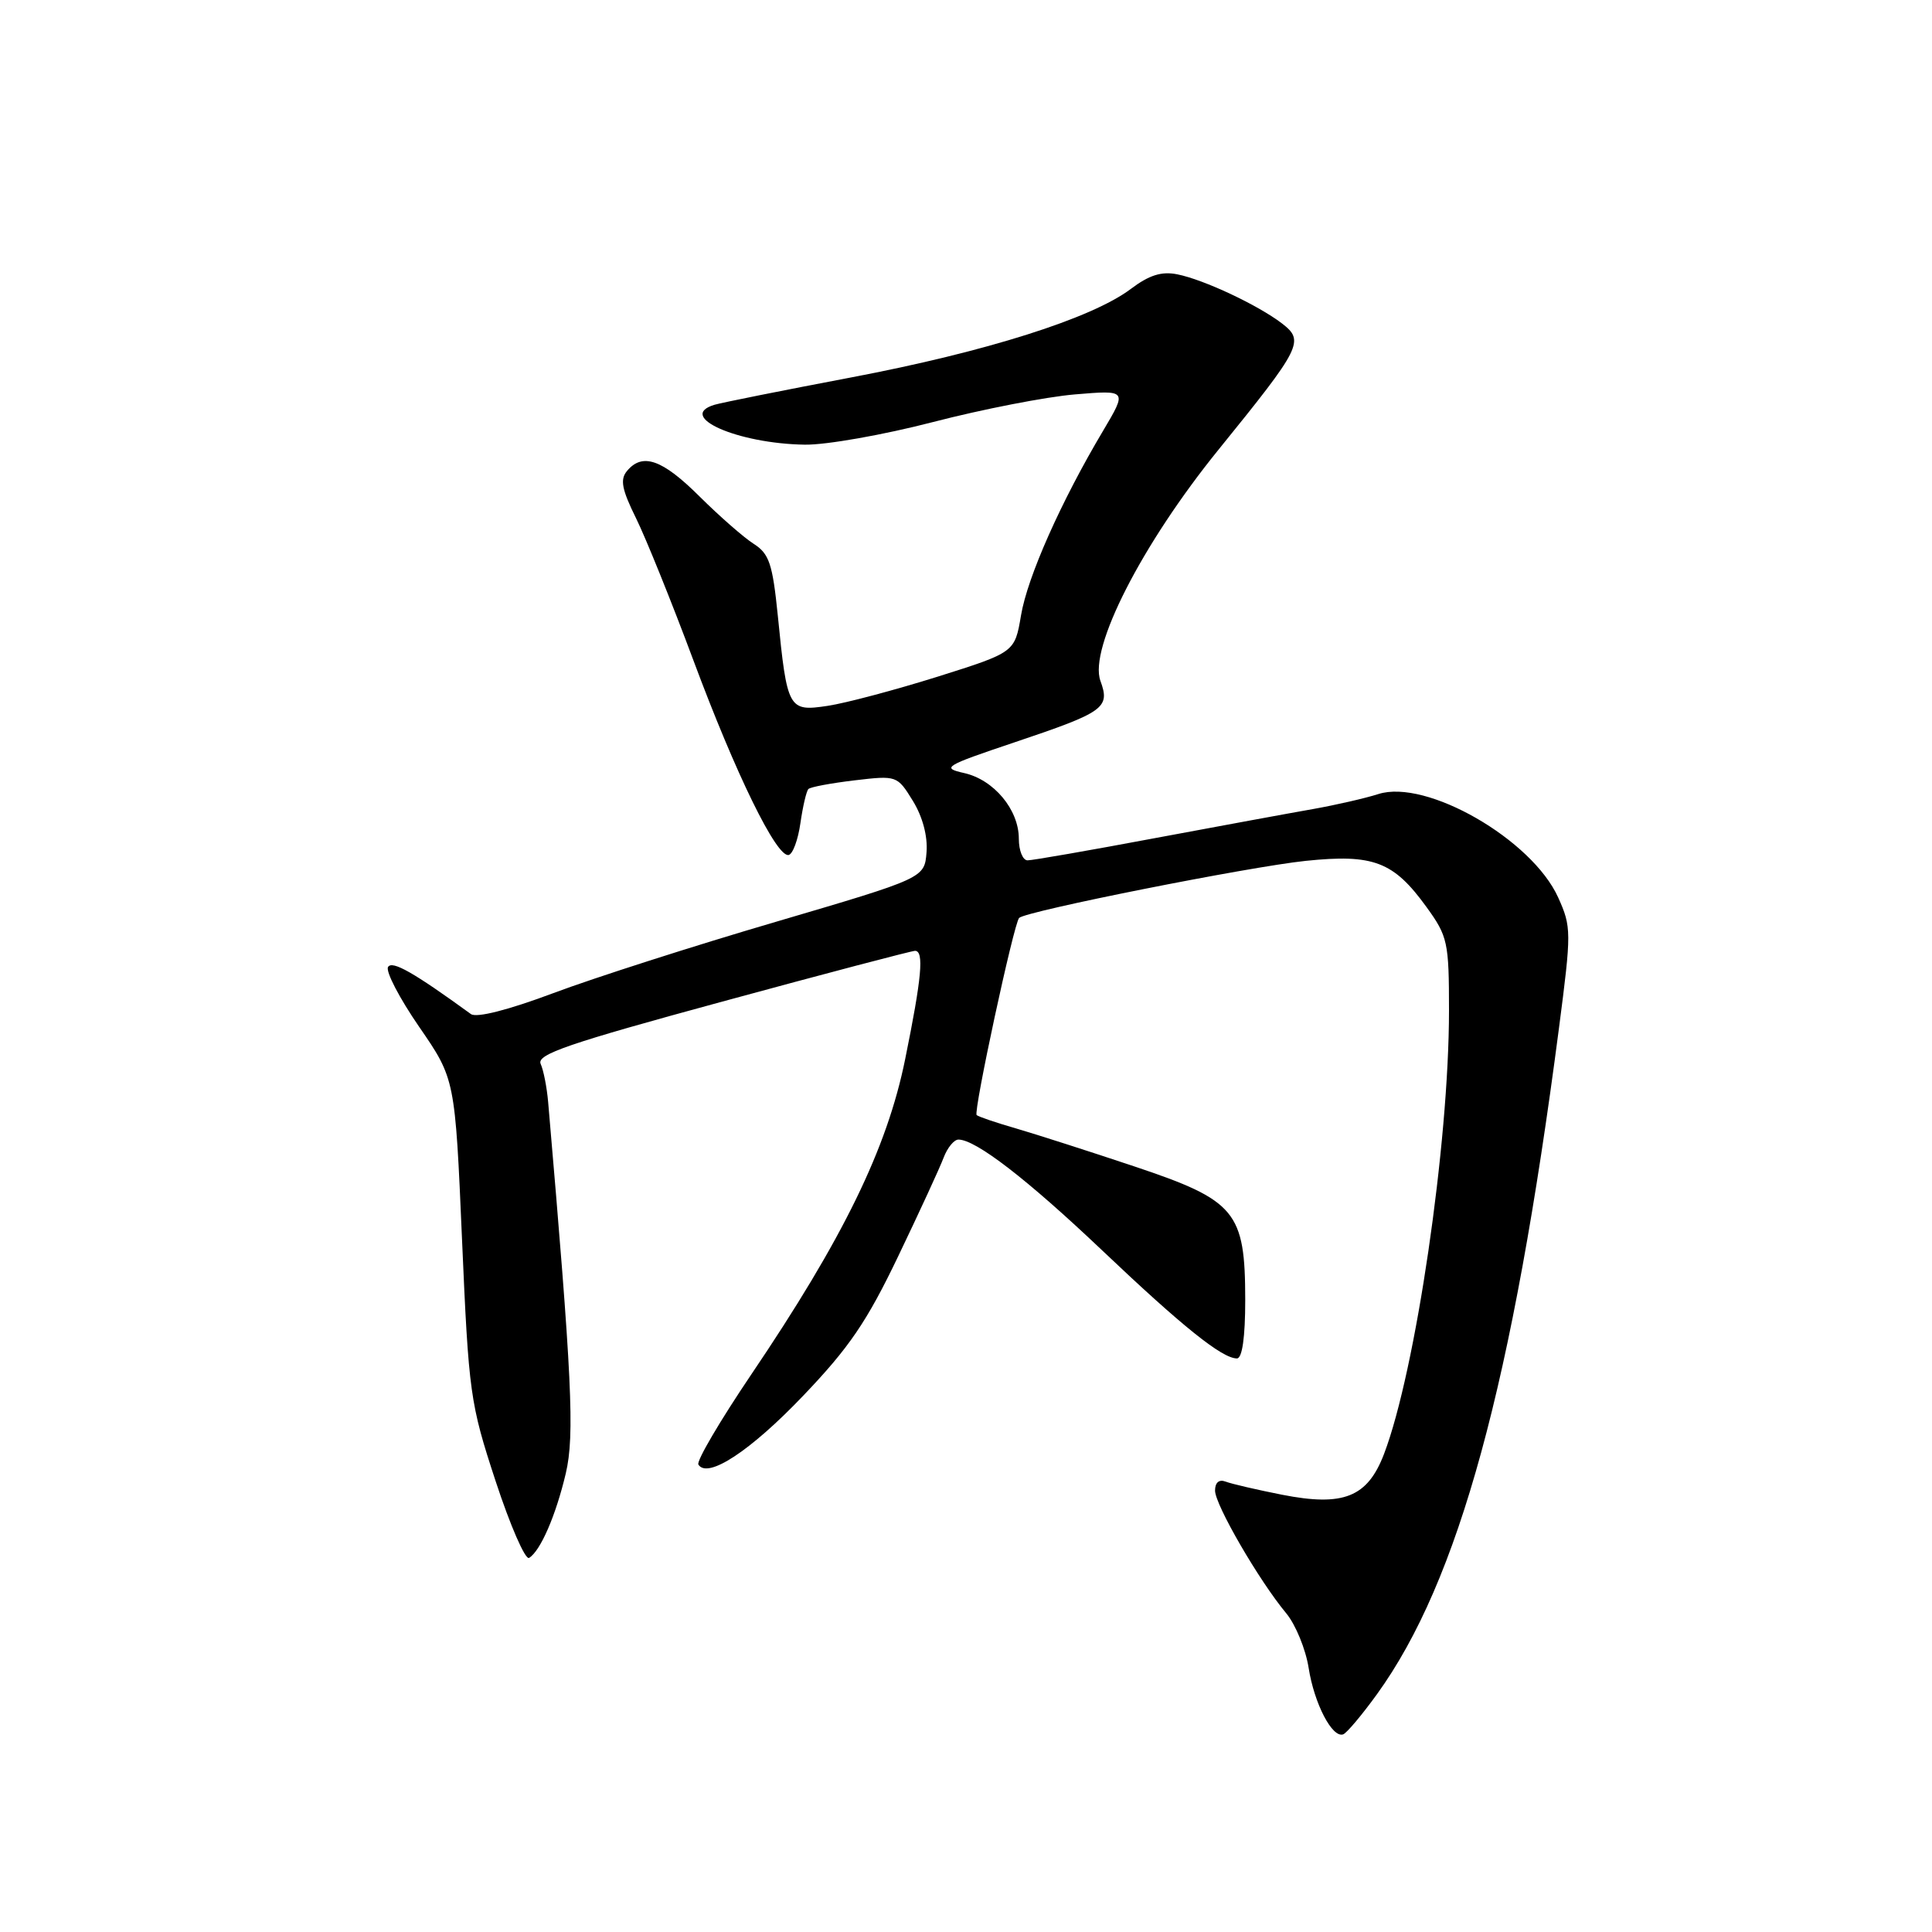 <?xml version="1.0" encoding="UTF-8" standalone="no"?>
<!DOCTYPE svg PUBLIC "-//W3C//DTD SVG 1.1//EN" "http://www.w3.org/Graphics/SVG/1.1/DTD/svg11.dtd" >
<svg xmlns="http://www.w3.org/2000/svg" xmlns:xlink="http://www.w3.org/1999/xlink" version="1.1" viewBox="0 0 256 256">
 <g >
 <path fill="currentColor"
d=" M 182.45 224.50 C 193.29 209.51 200.43 183.37 206.57 136.24 C 208.23 123.50 208.23 122.83 206.47 118.93 C 203.00 111.23 188.99 103.17 182.63 105.22 C 180.91 105.77 177.03 106.66 174.00 107.20 C 170.97 107.73 161.49 109.48 152.91 111.08 C 144.34 112.69 136.80 114.00 136.16 114.00 C 135.52 114.00 135.00 112.71 135.00 111.13 C 135.00 107.28 131.69 103.31 127.74 102.43 C 124.71 101.75 125.13 101.49 134.35 98.39 C 146.37 94.35 147.12 93.81 145.81 90.21 C 144.25 85.93 151.31 72.10 161.47 59.57 C 172.49 45.97 172.88 45.18 169.87 42.86 C 166.70 40.43 159.52 37.05 156.00 36.35 C 153.91 35.93 152.27 36.45 149.83 38.29 C 144.67 42.18 130.66 46.62 112.79 50.01 C 103.83 51.71 95.69 53.34 94.69 53.63 C 89.54 55.17 97.72 58.79 106.64 58.92 C 109.47 58.97 117.12 57.61 123.64 55.92 C 130.16 54.23 138.62 52.58 142.44 52.26 C 149.37 51.68 149.37 51.68 146.16 57.09 C 140.59 66.45 136.14 76.46 135.29 81.54 C 134.46 86.44 134.46 86.44 124.25 89.66 C 118.63 91.42 112.07 93.17 109.66 93.53 C 104.47 94.31 104.30 94.01 103.06 81.54 C 102.37 74.71 101.92 73.37 99.88 72.07 C 98.57 71.24 95.34 68.41 92.69 65.78 C 87.75 60.86 85.12 59.94 83.07 62.42 C 82.14 63.54 82.40 64.87 84.28 68.67 C 85.59 71.33 89.01 79.80 91.88 87.50 C 97.51 102.62 102.90 113.63 104.50 113.29 C 105.05 113.17 105.75 111.27 106.06 109.06 C 106.38 106.85 106.85 104.82 107.12 104.55 C 107.38 104.28 110.14 103.77 113.24 103.40 C 118.83 102.74 118.89 102.76 120.96 106.12 C 122.25 108.22 122.94 110.80 122.77 112.93 C 122.50 116.35 122.50 116.35 102.79 122.15 C 91.94 125.33 78.69 129.58 73.33 131.59 C 67.30 133.85 63.14 134.90 62.40 134.37 C 54.79 128.84 51.97 127.24 51.42 128.13 C 51.07 128.70 52.93 132.27 55.54 136.06 C 60.30 142.97 60.30 142.97 61.22 164.23 C 62.11 184.66 62.28 185.93 65.67 196.25 C 67.61 202.16 69.61 206.74 70.11 206.43 C 71.62 205.50 73.66 200.79 74.97 195.23 C 76.16 190.17 75.80 182.69 72.63 146.00 C 72.46 144.07 72.02 141.81 71.64 140.97 C 71.08 139.71 75.29 138.27 95.73 132.71 C 109.35 129.00 120.84 125.98 121.25 125.99 C 122.46 126.01 122.14 129.52 119.94 140.34 C 117.54 152.20 111.72 164.12 99.53 182.15 C 95.41 188.25 92.26 193.61 92.54 194.06 C 93.74 196.01 99.42 192.28 106.40 184.97 C 112.53 178.56 114.87 175.12 119.03 166.43 C 121.84 160.57 124.55 154.70 125.04 153.38 C 125.54 152.07 126.42 151.00 127.00 151.00 C 129.29 151.00 136.09 156.24 146.04 165.68 C 156.70 175.80 161.94 180.00 163.90 180.00 C 164.60 180.00 165.00 177.20 165.00 172.25 C 164.99 160.54 163.77 159.06 150.32 154.56 C 144.37 152.57 137.32 150.31 134.65 149.53 C 131.98 148.76 129.62 147.96 129.41 147.75 C 128.96 147.30 134.34 122.33 135.04 121.63 C 135.93 120.73 165.46 114.86 173.00 114.07 C 181.99 113.14 184.65 114.15 189.02 120.19 C 191.83 124.07 192.00 124.83 192.00 133.90 C 192.00 151.54 187.58 181.68 183.39 192.66 C 181.20 198.39 178.02 199.66 169.88 198.06 C 166.54 197.40 163.17 196.62 162.40 196.32 C 161.53 195.99 161.00 196.44 161.00 197.51 C 161.00 199.39 166.82 209.43 170.44 213.78 C 171.68 215.28 173.01 218.53 173.40 221.00 C 174.14 225.73 176.53 230.34 177.98 229.81 C 178.45 229.64 180.46 227.25 182.45 224.50 Z "/>
</g>
</svg>
